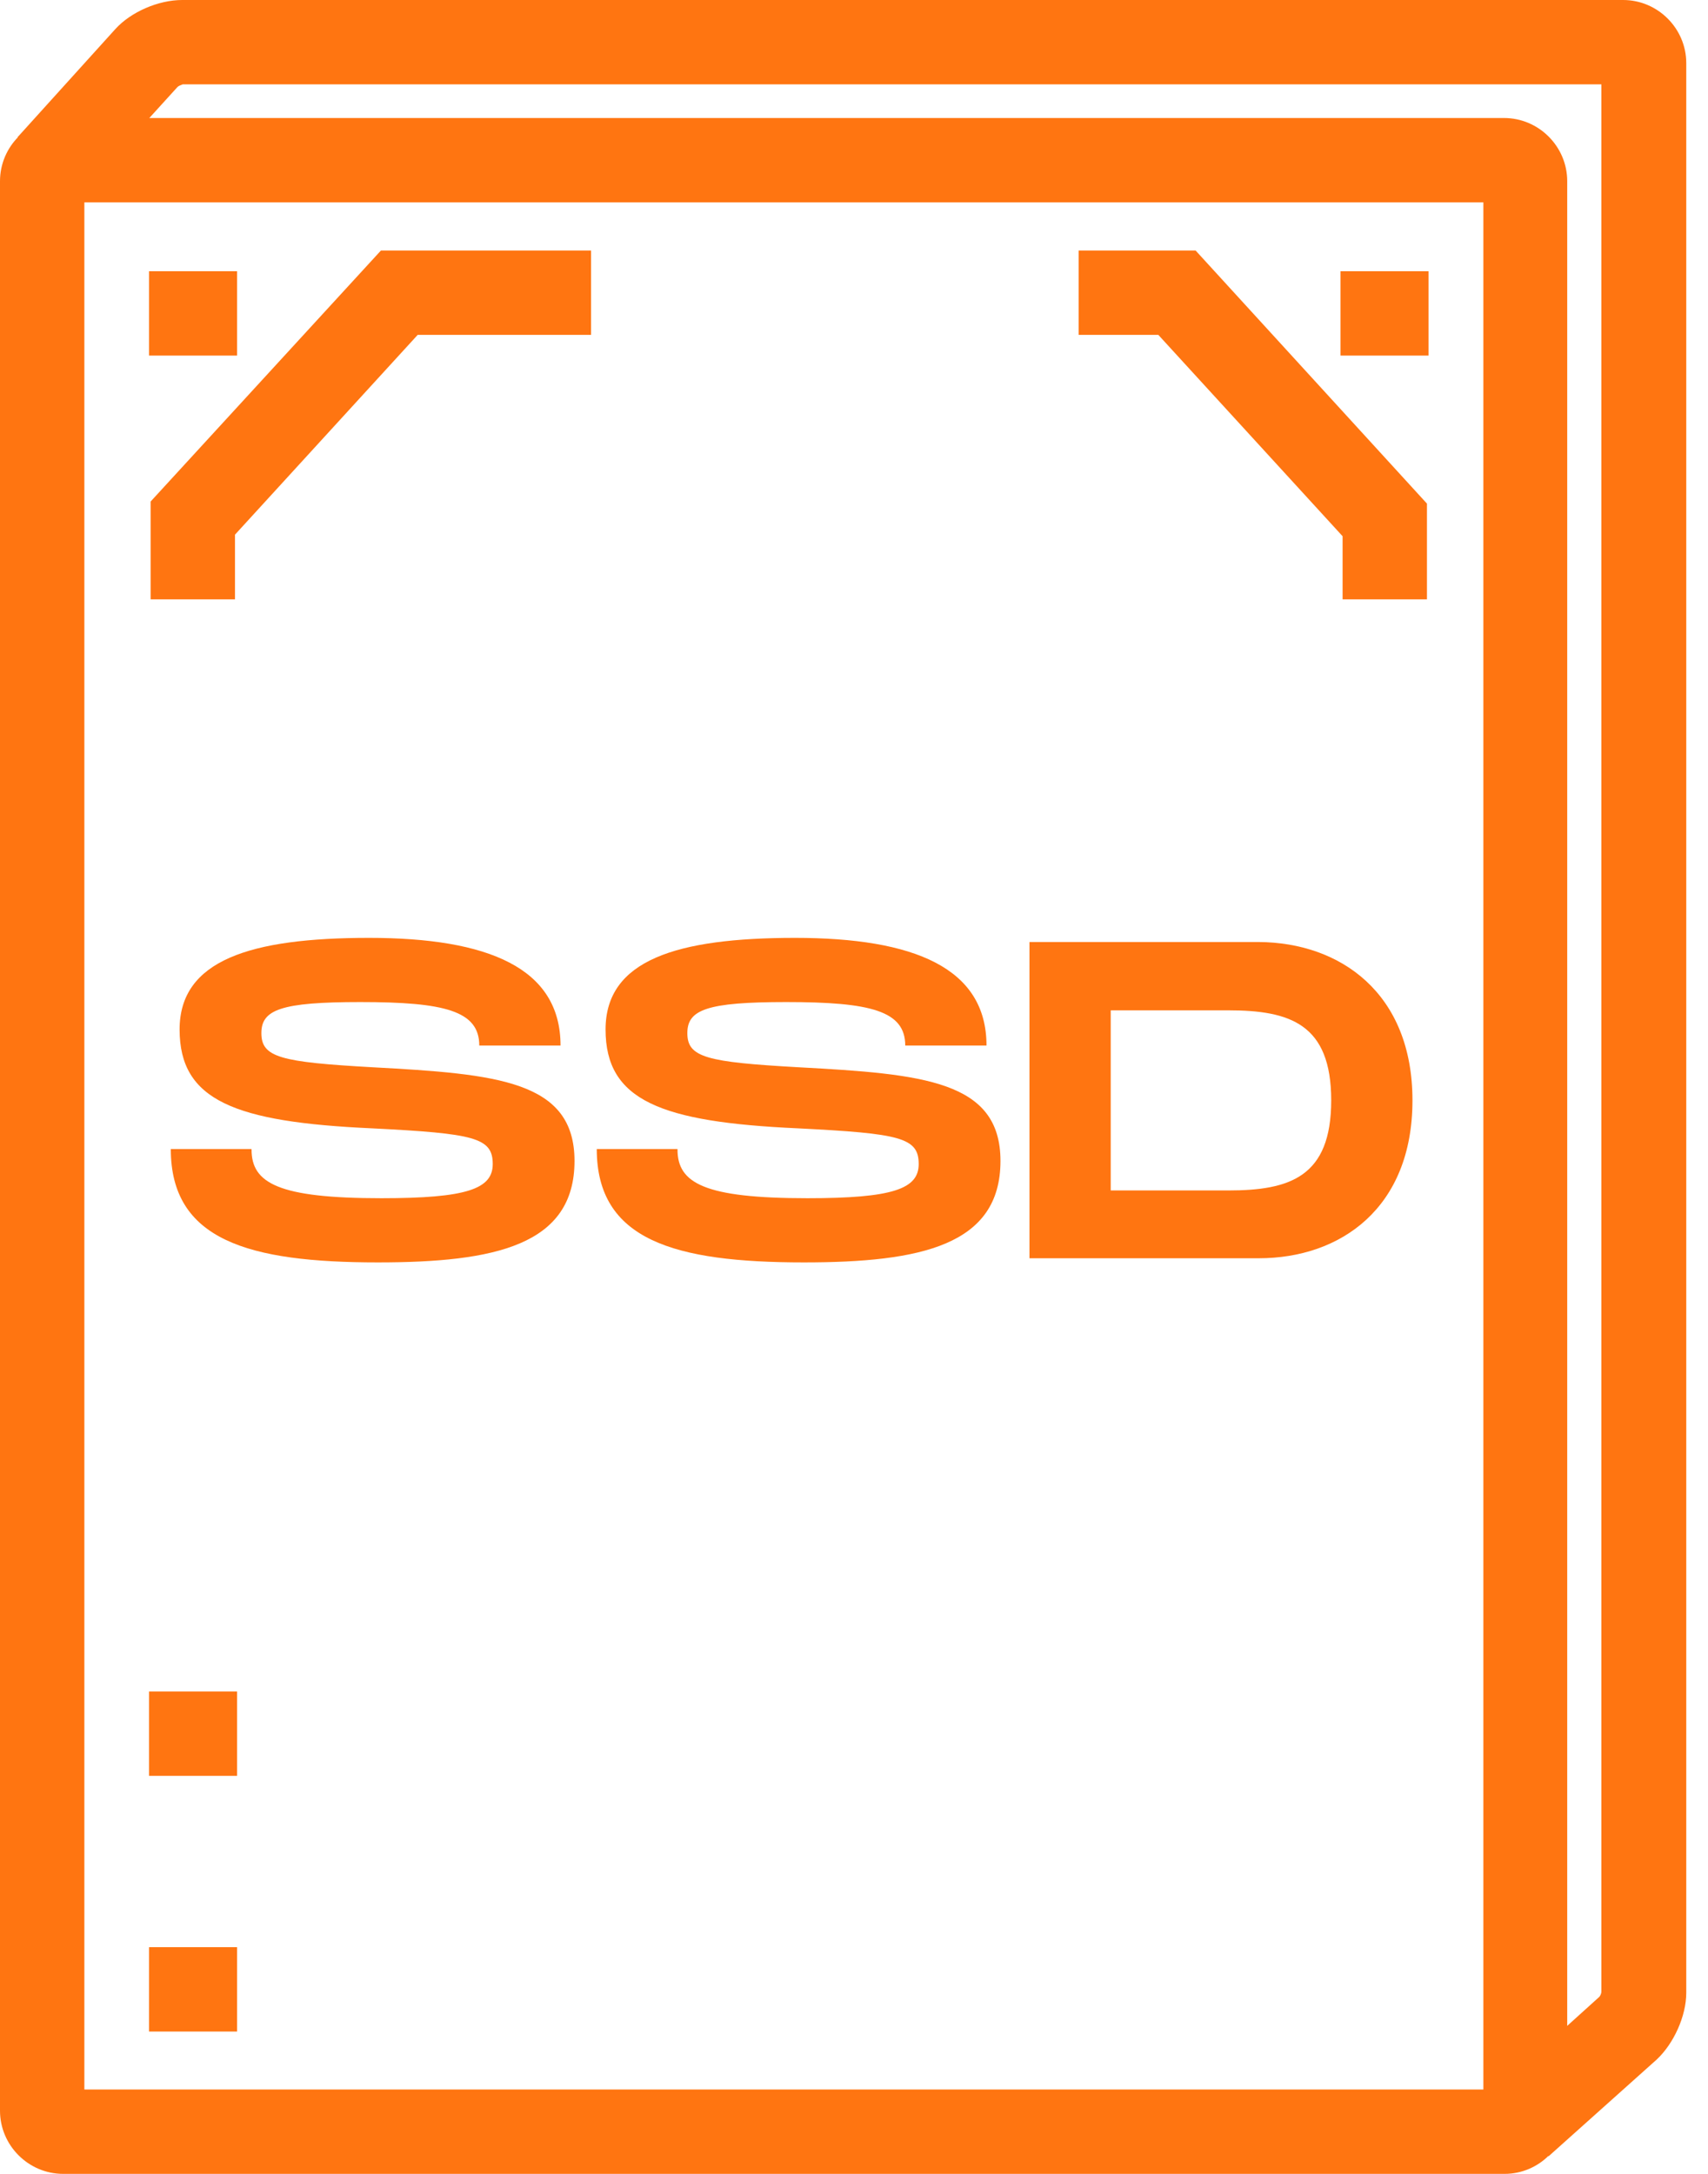 <svg width="33" height="42" viewBox="0 0 33 42" fill="none" xmlns="http://www.w3.org/2000/svg">
<g clip-path="url(#clip0)">
<path d="M29.07 42H1.22C0.55 42 0 41.45 0 40.78V3.5C0 2.83 0.55 2.28 1.22 2.28H29.06C29.73 2.28 30.28 2.83 30.28 3.5V40.77C30.29 41.45 29.74 42 29.07 42ZM1.63 40.37H28.66V3.91H1.63V40.37Z" fill="#FF7511"/>
<path d="M29.92 41.66L28.83 40.45L30.9 38.58C30.92 38.56 30.94 38.51 30.94 38.48V1.63H3.53C3.5 1.64 3.45 1.66 3.43 1.68L1.55 3.75L0.34 2.65L2.23 0.56C2.53 0.23 3.06 0 3.52 0H31.36C32.03 0 32.58 0.55 32.58 1.22V38.5C32.58 38.95 32.34 39.48 32.01 39.79L29.92 41.66Z" fill="#FF7511"/>
<path d="M4.54 11.58H2.91V9.69L7.36 4.84H11.42V6.47H8.07L4.54 10.33V11.58Z" fill="#FF7511"/>
<path d="M4.58 5.24H2.88V6.87H4.58V5.24Z" fill="#FF7511"/>
<path d="M27.6 5.24H25.9V6.87H27.6V5.24Z" fill="#FF7511"/>
<path d="M27.57 11.58H25.94V10.36L22.38 6.47H20.84V4.84H23.1L27.57 9.73V11.58Z" fill="#FF7511"/>
<path d="M4.58 32.68H2.88V34.31H4.58V32.68Z" fill="#FF7511"/>
<path d="M4.58 37.62H2.88V39.25H4.58V37.62Z" fill="#FF7511"/>
<path d="M4.86 22.21C4.86 22.86 5.38 23.15 7.37 23.15C9.02 23.15 9.52 22.97 9.52 22.49C9.52 21.98 9.17 21.9 7.19 21.8C4.53 21.68 3.47 21.26 3.47 19.89C3.47 18.55 4.84 18.12 7.13 18.12C9.43 18.12 10.83 18.7 10.83 20.2H9.26C9.26 19.53 8.59 19.36 6.96 19.36C5.42 19.36 5.05 19.51 5.05 19.96C5.05 20.43 5.42 20.52 7.2 20.62C9.61 20.75 11.1 20.88 11.1 22.43C11.1 24.06 9.56 24.39 7.3 24.39C4.8 24.39 3.3 23.96 3.3 22.2H4.86V22.21Z" fill="#FF7511"/>
<path d="M13.09 22.21C13.09 22.86 13.61 23.15 15.6 23.15C17.25 23.15 17.75 22.97 17.75 22.49C17.75 21.98 17.4 21.9 15.42 21.8C12.76 21.68 11.7 21.26 11.7 19.89C11.7 18.55 13.07 18.12 15.36 18.12C17.66 18.12 19.06 18.7 19.06 20.2H17.49C17.49 19.53 16.82 19.36 15.19 19.36C13.65 19.36 13.28 19.51 13.28 19.96C13.28 20.43 13.65 20.52 15.43 20.62C17.84 20.75 19.33 20.88 19.33 22.43C19.33 24.06 17.79 24.39 15.53 24.39C13.03 24.39 11.53 23.96 11.53 22.2H13.09V22.21Z" fill="#FF7511"/>
<path d="M27.29 21.26C27.29 23.34 25.9 24.31 24.32 24.31H19.89V18.2H24.32C25.9 18.21 27.29 19.19 27.29 21.26ZM25.72 21.26C25.72 19.78 24.92 19.52 23.73 19.52H21.46V23H23.73C24.92 23 25.72 22.74 25.72 21.26Z" fill="#FF7511"/>
</g>
<defs>
<clipPath id="clip0">
<rect width="32.58" height="42" fill="white"/>
</clipPath>
</defs>
</svg>
